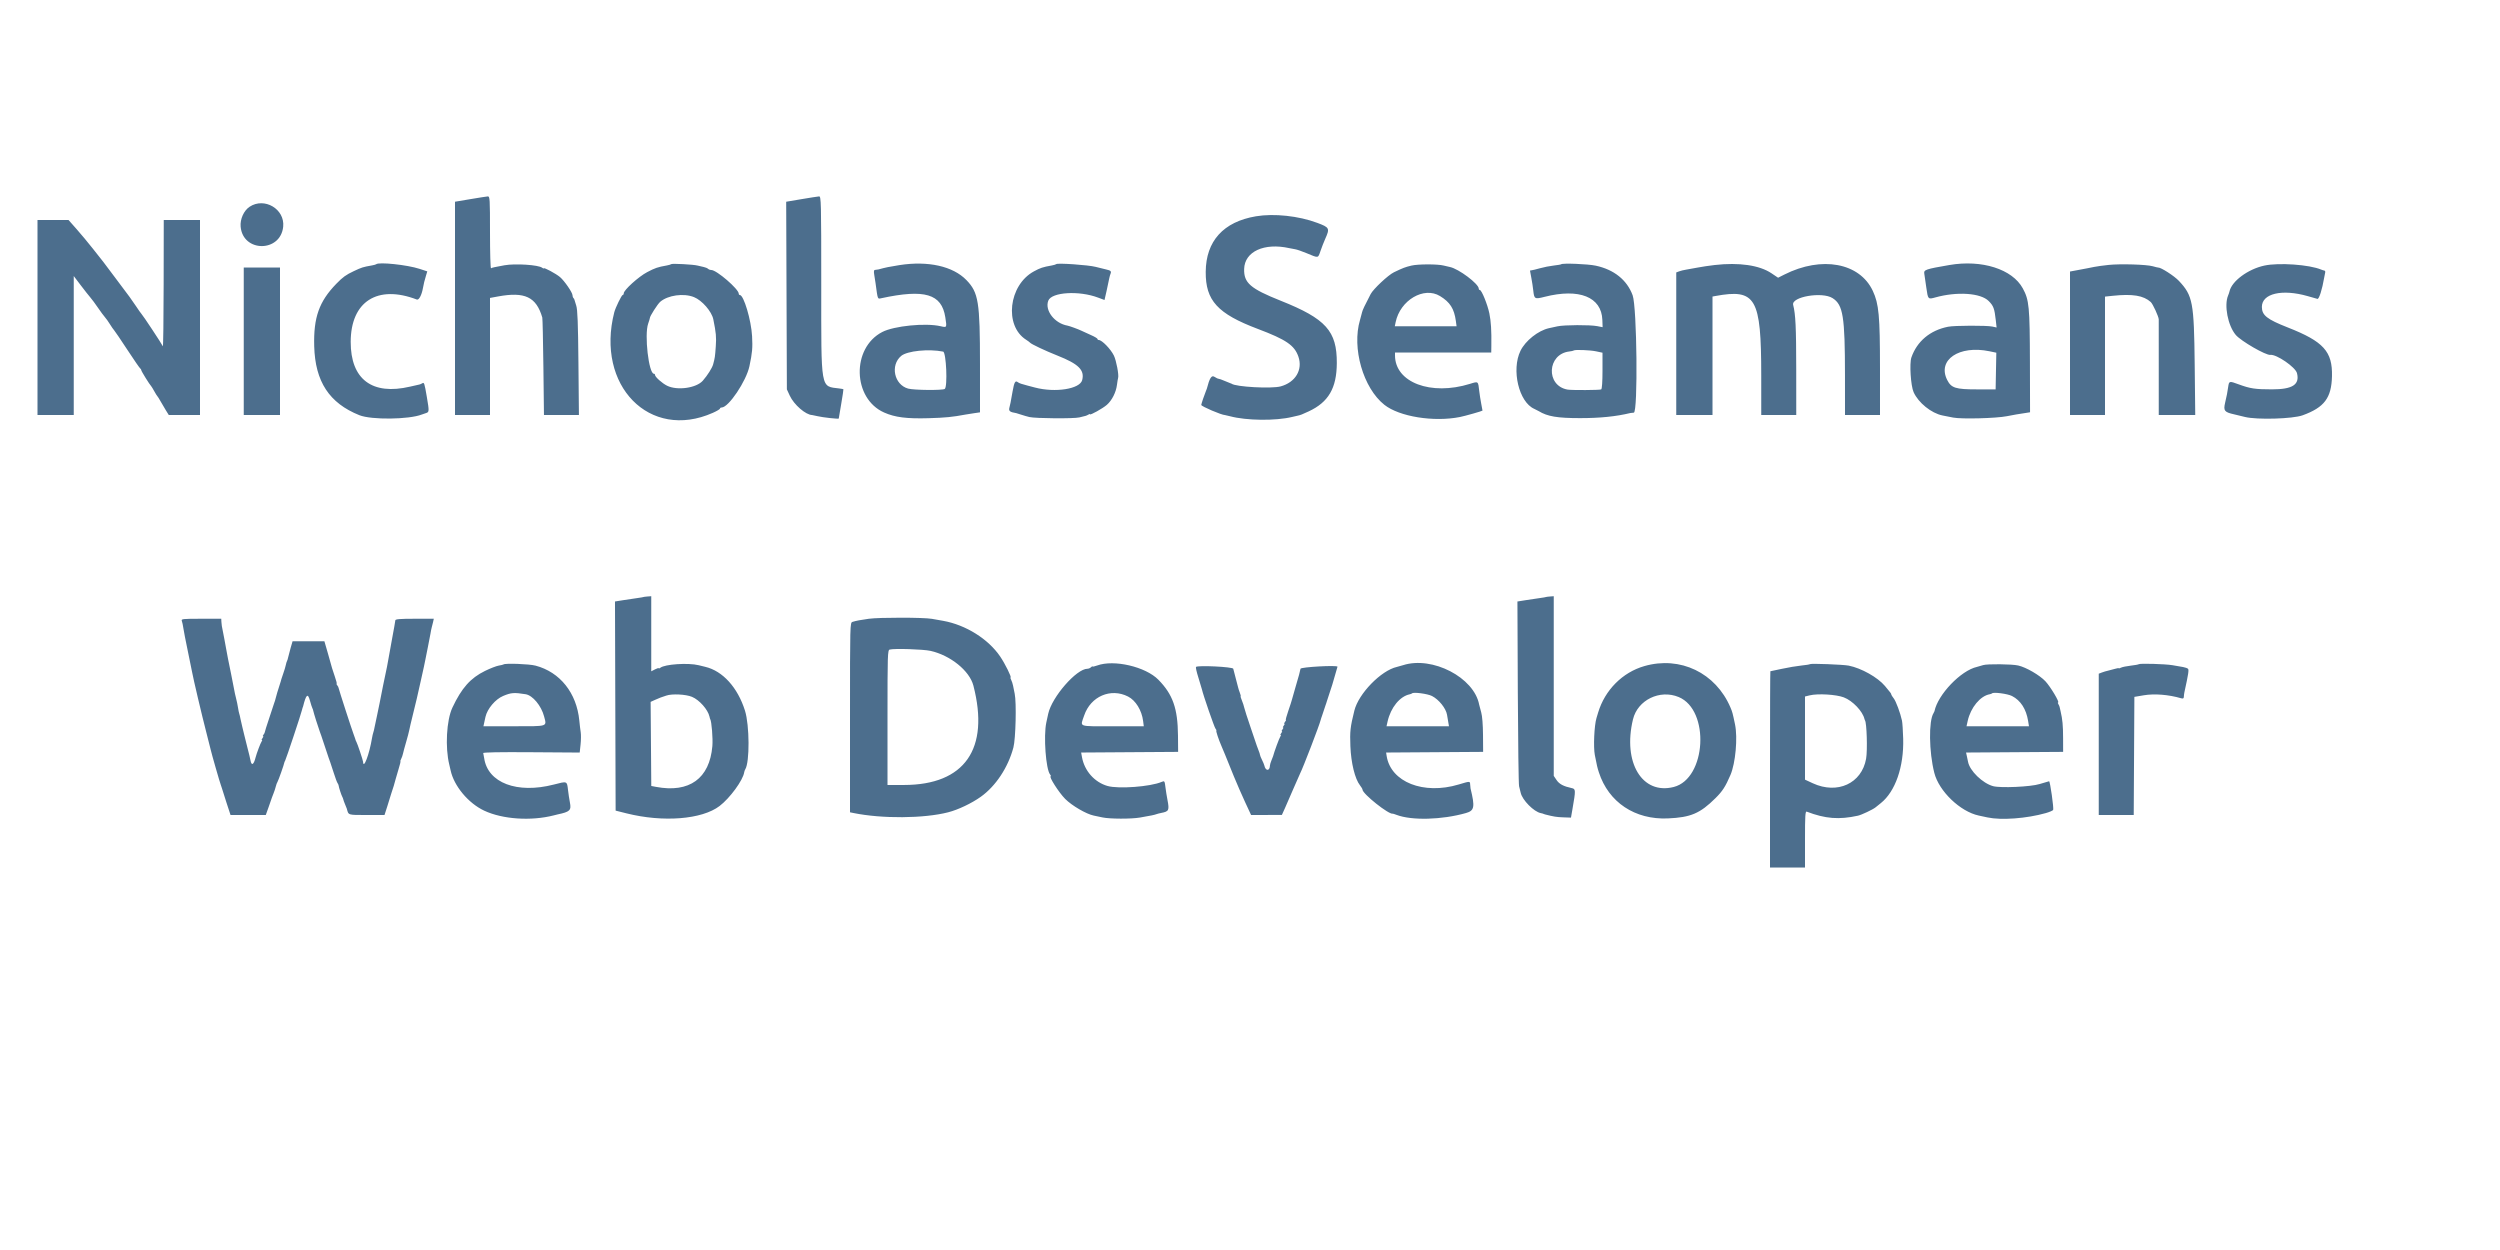 <svg id="svg" version="1.1" width="400" height="200" xmlns="http://www.w3.org/2000/svg" xmlns:xlink="http://www.w3.org/1999/xlink" style="display: block;"><g id="svgg"><path id="path0" d="" stroke="none" fill="#4a6b8c" fill-rule="evenodd"></path><path id="path1" d="M75.250 31.863 L 72.800 32.276 72.800 49.338 L 72.800 66.400 75.600 66.400 L 78.400 66.400 78.400 57.035 L 78.400 47.669 79.673 47.435 C 83.979 46.641,85.797 47.504,86.766 50.800 C 86.815 50.965,86.895 54.542,86.944 58.750 L 87.033 66.400 89.830 66.400 L 92.627 66.400 92.549 58.050 C 92.490 51.694,92.406 49.509,92.198 48.900 C 92.048 48.460,91.920 48.040,91.913 47.967 C 91.906 47.893,91.833 47.766,91.750 47.683 C 91.668 47.601,91.600 47.400,91.600 47.237 C 91.600 46.805,90.304 44.923,89.595 44.327 C 88.950 43.783,87.000 42.736,87.000 42.933 C 87.000 42.997,86.888 42.956,86.750 42.843 C 86.185 42.379,82.426 42.131,80.700 42.446 C 79.144 42.729,78.726 42.822,78.564 42.922 C 78.474 42.978,78.400 40.408,78.400 37.212 C 78.400 31.801,78.376 31.402,78.050 31.425 C 77.858 31.438,76.598 31.635,75.250 31.863 M128.245 31.863 L 125.790 32.278 125.845 47.289 L 125.900 62.300 126.361 63.300 C 127.029 64.751,128.918 66.388,129.949 66.408 C 130.032 66.410,130.415 66.491,130.800 66.588 C 131.560 66.780,134.199 67.073,134.201 66.966 C 134.202 66.930,134.380 65.870,134.597 64.612 C 134.813 63.353,134.970 62.304,134.945 62.279 C 134.920 62.254,134.630 62.199,134.300 62.157 C 131.246 61.767,131.400 62.643,131.400 45.637 C 131.400 32.202,131.380 31.401,131.050 31.425 C 130.858 31.438,129.595 31.636,128.245 31.863 M39.932 33.084 C 39.010 33.696,38.395 35.065,38.502 36.267 C 38.872 40.409,44.899 40.406,45.311 36.264 C 45.591 33.450,42.306 31.507,39.932 33.084 M200.951 34.607 C 195.742 35.484,192.947 38.577,192.915 43.500 C 192.884 48.091,194.808 50.195,201.259 52.630 C 205.786 54.338,207.119 55.250,207.745 57.065 C 208.469 59.168,207.271 61.175,204.903 61.823 C 203.447 62.221,197.687 61.904,197.050 61.390 C 197.023 61.368,196.933 61.333,196.850 61.313 C 196.768 61.292,196.352 61.124,195.926 60.938 C 195.500 60.752,195.069 60.600,194.969 60.600 C 194.868 60.600,194.573 60.460,194.312 60.290 C 193.848 59.985,193.528 60.486,193.091 62.200 C 193.077 62.255,193.007 62.435,192.936 62.600 C 192.715 63.113,192.200 64.643,192.200 64.788 C 192.200 65.018,195.471 66.416,196.000 66.412 C 196.055 66.412,196.415 66.496,196.800 66.599 C 199.435 67.304,204.099 67.356,206.750 66.710 C 206.998 66.649,207.403 66.557,207.650 66.504 C 208.085 66.412,208.329 66.316,209.400 65.817 C 212.560 64.346,213.869 62.094,213.890 58.100 C 213.916 52.963,212.149 51.000,204.905 48.113 C 200.053 46.179,198.998 45.261,199.064 43.028 C 199.147 40.242,202.271 38.806,206.291 39.704 C 206.516 39.755,206.937 39.834,207.226 39.880 C 207.516 39.927,208.326 40.205,209.026 40.498 C 211.003 41.324,210.871 41.344,211.277 40.162 C 211.477 39.578,211.819 38.702,212.037 38.216 C 212.795 36.527,212.730 36.395,210.764 35.658 C 207.791 34.543,203.843 34.120,200.951 34.607 M6.000 50.800 L 6.000 66.400 8.900 66.400 L 11.800 66.400 11.800 55.283 L 11.800 44.166 12.911 45.633 C 13.522 46.439,14.220 47.325,14.461 47.600 C 14.703 47.876,15.250 48.615,15.678 49.243 C 16.106 49.871,16.604 50.545,16.784 50.742 C 16.965 50.939,17.321 51.440,17.576 51.855 C 17.831 52.271,18.143 52.721,18.270 52.855 C 18.396 52.990,19.355 54.405,20.400 56.000 C 21.445 57.595,22.367 58.930,22.450 58.967 C 22.532 59.003,22.600 59.117,22.600 59.220 C 22.600 59.384,23.935 61.537,24.199 61.800 C 24.255 61.855,24.473 62.215,24.685 62.600 C 24.897 62.985,25.122 63.345,25.185 63.400 C 25.248 63.455,25.473 63.815,25.685 64.200 C 25.897 64.585,26.280 65.237,26.538 65.650 L 27.005 66.400 29.503 66.400 L 32.000 66.400 32.000 50.800 L 32.000 35.200 29.100 35.200 L 26.200 35.200 26.184 45.450 C 26.176 51.088,26.116 55.565,26.053 55.400 C 25.929 55.080,22.816 50.368,22.617 50.200 C 22.552 50.145,22.171 49.605,21.770 49.000 C 21.369 48.395,20.899 47.720,20.727 47.500 C 20.554 47.280,19.610 46.020,18.630 44.700 C 17.649 43.380,16.703 42.120,16.527 41.900 C 16.351 41.680,15.605 40.735,14.869 39.800 C 14.133 38.865,12.953 37.448,12.247 36.650 L 10.964 35.200 8.482 35.200 L 6.000 35.200 6.000 50.800 M60.183 42.281 C 60.138 42.326,59.830 42.411,59.500 42.469 C 58.030 42.732,57.914 42.768,56.600 43.385 C 55.352 43.971,54.851 44.334,53.812 45.403 C 51.053 48.242,50.150 50.796,50.274 55.400 C 50.427 61.055,52.683 64.499,57.500 66.431 C 59.416 67.200,65.430 67.133,67.500 66.320 C 67.610 66.276,67.903 66.176,68.150 66.097 C 68.683 65.927,68.689 65.828,68.292 63.500 C 67.912 61.269,67.867 61.135,67.551 61.332 C 67.413 61.418,67.210 61.505,67.100 61.524 C 66.990 61.543,66.323 61.695,65.617 61.860 C 59.541 63.287,56.102 60.696,56.112 54.700 C 56.123 48.238,60.390 45.506,66.695 47.926 C 67.025 48.052,67.469 47.221,67.669 46.100 C 67.797 45.384,67.912 44.917,68.172 44.061 L 68.366 43.421 67.133 43.017 C 65.168 42.373,60.587 41.888,60.183 42.281 M107.400 42.261 C 107.345 42.317,107.030 42.411,106.700 42.471 C 105.204 42.740,104.831 42.867,103.544 43.543 C 102.170 44.265,99.800 46.409,99.800 46.930 C 99.800 47.078,99.722 47.200,99.627 47.200 C 99.461 47.200,98.472 49.231,98.287 49.951 C 95.276 61.692,103.942 70.546,114.050 66.056 C 114.683 65.775,115.200 65.468,115.200 65.373 C 115.200 65.278,115.319 65.200,115.466 65.200 C 116.569 65.200,119.407 60.976,119.912 58.583 C 120.366 56.432,120.434 55.663,120.334 53.800 C 120.196 51.225,118.999 47.200,118.373 47.200 C 118.278 47.200,118.200 47.105,118.200 46.988 C 118.200 46.257,114.656 43.200,113.809 43.200 C 113.628 43.200,113.395 43.115,113.290 43.012 C 113.186 42.909,112.875 42.778,112.600 42.722 C 112.325 42.666,111.875 42.561,111.600 42.489 C 110.942 42.317,107.528 42.131,107.400 42.261 M143.900 42.419 C 142.307 42.669,141.675 42.799,140.550 43.109 C 140.468 43.131,140.253 43.161,140.074 43.175 C 139.804 43.196,139.773 43.345,139.891 44.050 C 139.969 44.518,140.058 45.080,140.087 45.300 C 140.446 47.961,140.404 47.847,140.971 47.724 C 147.955 46.211,150.668 47.014,151.249 50.764 C 151.509 52.447,151.518 52.431,150.494 52.194 C 148.101 51.639,143.059 52.139,141.162 53.120 C 136.211 55.678,136.402 63.766,141.465 66.005 C 143.213 66.778,145.067 67.014,148.600 66.911 C 151.275 66.834,152.390 66.724,154.500 66.327 C 154.720 66.285,155.328 66.189,155.850 66.113 L 156.800 65.975 156.798 58.238 C 156.797 48.286,156.558 46.812,154.632 44.818 C 152.482 42.592,148.491 41.700,143.900 42.419 M169.000 42.259 C 168.945 42.316,168.630 42.411,168.300 42.471 C 166.820 42.737,166.456 42.858,165.411 43.428 C 161.378 45.626,160.641 52.111,164.170 54.354 C 164.461 54.539,164.745 54.749,164.800 54.820 C 164.982 55.054,167.270 56.135,169.200 56.899 C 172.578 58.237,173.558 59.208,173.151 60.814 C 172.788 62.242,168.853 62.864,165.600 62.007 C 164.995 61.848,164.455 61.706,164.400 61.692 C 163.513 61.470,163.057 61.311,162.859 61.155 C 162.447 60.832,162.276 61.131,162.010 62.641 C 161.672 64.554,161.661 64.609,161.499 65.241 C 161.365 65.767,161.582 65.936,162.600 66.101 C 162.655 66.110,163.015 66.222,163.400 66.351 C 163.785 66.480,164.370 66.649,164.700 66.727 C 165.684 66.958,171.836 67.003,172.700 66.786 C 173.140 66.675,173.590 66.563,173.700 66.537 C 173.810 66.510,174.013 66.418,174.150 66.333 C 174.288 66.247,174.400 66.223,174.400 66.280 C 174.400 66.489,176.444 65.349,177.098 64.775 C 177.916 64.057,178.563 62.778,178.713 61.585 C 178.774 61.098,178.858 60.595,178.899 60.467 C 179.046 60.011,178.608 57.687,178.226 56.900 C 177.719 55.853,176.307 54.400,175.798 54.400 C 175.689 54.400,175.600 54.325,175.600 54.234 C 175.600 54.143,175.128 53.862,174.550 53.610 C 173.972 53.358,173.275 53.040,173.000 52.902 C 172.571 52.687,171.103 52.152,170.800 52.100 C 168.735 51.745,167.129 49.660,167.725 48.108 C 168.253 46.732,172.649 46.463,175.700 47.620 C 176.250 47.829,176.709 48.000,176.721 48.000 C 176.741 48.000,177.308 45.407,177.487 44.500 C 177.530 44.280,177.624 43.952,177.696 43.770 C 177.842 43.403,177.699 43.271,176.986 43.114 C 176.719 43.056,175.960 42.868,175.300 42.698 C 174.131 42.395,169.200 42.052,169.000 42.259 M225.833 42.494 C 224.805 42.741,224.503 42.856,223.020 43.569 C 222.112 44.005,219.730 46.238,219.306 47.051 C 218.367 48.850,217.989 49.651,217.931 49.960 C 217.896 50.147,217.747 50.705,217.600 51.200 C 216.268 55.688,218.108 62.087,221.503 64.772 C 223.905 66.670,229.404 67.556,233.600 66.720 C 234.390 66.563,237.200 65.765,237.200 65.698 C 237.200 65.674,237.107 65.170,236.993 64.577 C 236.879 63.985,236.740 63.095,236.683 62.600 C 236.497 60.954,236.548 60.996,235.204 61.414 C 228.934 63.366,223.200 61.192,223.200 56.864 L 223.200 56.400 230.900 56.400 L 238.600 56.400 238.615 55.350 C 238.651 52.902,238.560 51.419,238.299 50.148 C 238.004 48.713,237.062 46.400,236.773 46.400 C 236.678 46.400,236.600 46.301,236.600 46.180 C 236.600 45.419,233.390 43.009,231.994 42.722 C 231.723 42.666,231.275 42.562,231.000 42.491 C 230.028 42.238,226.890 42.241,225.833 42.494 M249.783 42.283 C 249.738 42.328,249.205 42.419,248.600 42.486 C 247.995 42.552,247.005 42.746,246.400 42.918 C 245.795 43.089,245.188 43.238,245.050 43.248 C 244.913 43.258,244.800 43.284,244.800 43.306 C 244.800 43.328,244.894 43.830,245.008 44.423 C 245.123 45.015,245.266 45.950,245.325 46.500 C 245.472 47.849,245.556 47.895,247.131 47.494 C 252.667 46.081,256.244 47.509,256.377 51.185 L 256.419 52.350 255.560 52.184 C 254.384 51.956,250.302 51.974,249.200 52.211 C 248.705 52.317,248.087 52.452,247.828 52.510 C 246.105 52.896,244.067 54.514,243.281 56.121 C 241.792 59.164,243.018 64.341,245.482 65.417 C 245.712 65.517,246.035 65.682,246.200 65.783 C 247.586 66.632,249.168 66.900,252.800 66.900 C 256.004 66.900,258.551 66.643,260.850 66.086 C 260.933 66.066,261.185 66.039,261.412 66.025 C 262.086 65.984,261.916 49.131,261.221 47.244 C 260.319 44.791,258.237 43.126,255.297 42.503 C 254.044 42.237,249.992 42.076,249.783 42.283 M274.343 42.404 C 273.487 42.502,272.272 42.683,271.643 42.807 C 271.014 42.930,270.187 43.079,269.804 43.138 C 269.421 43.197,268.903 43.323,268.654 43.418 L 268.200 43.590 268.200 54.995 L 268.200 66.400 271.100 66.400 L 274.000 66.400 274.000 56.923 L 274.000 47.447 274.450 47.364 C 280.943 46.168,281.795 47.639,281.798 60.050 L 281.800 66.400 284.600 66.400 L 287.400 66.400 287.396 59.050 C 287.392 52.373,287.293 50.290,286.907 48.788 C 286.572 47.485,291.548 46.631,293.219 47.705 C 294.897 48.783,295.191 50.617,295.196 60.050 L 295.200 66.400 298.000 66.400 L 300.800 66.400 300.799 58.950 C 300.797 50.516,300.621 48.619,299.647 46.538 C 297.542 42.039,291.466 40.919,285.497 43.930 L 284.493 44.436 283.431 43.721 C 281.516 42.432,278.243 41.958,274.343 42.404 M311.900 42.403 C 308.092 43.061,307.790 43.164,307.884 43.770 C 307.929 44.061,308.078 45.088,308.215 46.050 C 308.481 47.915,308.480 47.914,309.675 47.583 C 313.142 46.620,316.913 46.877,318.190 48.164 C 318.964 48.943,319.113 49.347,319.328 51.251 L 319.457 52.401 318.779 52.251 C 317.893 52.054,312.730 52.073,311.700 52.277 C 308.816 52.848,306.719 54.604,305.821 57.200 C 305.493 58.150,305.722 61.728,306.176 62.743 C 306.934 64.437,309.015 66.116,310.800 66.475 C 311.075 66.530,311.840 66.682,312.500 66.812 C 313.841 67.077,319.397 66.934,321.100 66.592 C 321.650 66.481,322.325 66.355,322.600 66.311 C 322.875 66.268,323.484 66.172,323.954 66.098 L 324.808 65.963 324.788 58.032 C 324.765 49.048,324.665 48.008,323.645 46.135 C 321.972 43.060,317.086 41.508,311.900 42.403 M337.366 42.389 C 336.523 42.477,335.488 42.620,335.066 42.707 C 334.645 42.793,334.165 42.889,334.000 42.920 C 333.835 42.951,333.138 43.082,332.450 43.211 L 331.200 43.445 331.200 54.923 L 331.200 66.400 334.000 66.400 L 336.800 66.400 336.800 56.928 L 336.800 47.457 338.029 47.328 C 341.221 46.995,342.953 47.278,344.119 48.324 C 344.451 48.622,345.386 50.653,345.398 51.101 C 345.399 51.155,345.400 54.620,345.400 58.800 L 345.400 66.400 348.319 66.400 L 351.238 66.400 351.151 58.350 C 351.043 48.351,350.849 47.318,348.632 44.948 C 347.879 44.143,345.728 42.761,345.299 42.806 C 345.242 42.813,344.859 42.721,344.448 42.602 C 343.448 42.315,339.275 42.189,337.366 42.389 M362.293 42.494 C 359.651 43.070,357.057 45.002,356.712 46.653 C 356.684 46.789,356.588 47.068,356.500 47.273 C 355.830 48.832,356.457 52.086,357.716 53.582 C 358.544 54.567,362.545 56.878,363.253 56.781 C 364.220 56.648,367.278 58.744,367.519 59.706 C 367.980 61.542,366.803 62.301,363.500 62.297 C 360.830 62.295,360.042 62.176,358.200 61.500 C 356.658 60.934,356.655 60.935,356.505 61.934 C 356.352 62.954,356.320 63.123,356.013 64.463 C 355.725 65.720,355.904 65.947,357.455 66.293 C 357.700 66.348,358.485 66.538,359.200 66.715 C 361.112 67.189,366.836 67.025,368.417 66.450 C 371.895 65.186,373.036 63.669,373.117 60.200 C 373.210 56.236,371.772 54.647,366.063 52.402 C 362.707 51.083,361.900 50.443,361.900 49.106 C 361.900 46.958,365.126 46.201,369.247 47.383 C 369.936 47.581,370.629 47.778,370.786 47.821 C 371.050 47.894,371.552 46.313,371.874 44.400 C 371.920 44.125,371.990 43.769,372.029 43.609 C 372.068 43.449,372.010 43.306,371.900 43.292 C 371.790 43.277,371.565 43.208,371.400 43.139 C 369.506 42.337,364.607 41.991,362.293 42.494 M39.000 54.600 L 39.000 66.400 41.900 66.400 L 44.800 66.400 44.800 54.600 L 44.800 42.800 41.900 42.800 L 39.000 42.800 39.000 54.600 M230.400 47.368 C 232.008 48.349,232.668 49.385,232.936 51.350 L 233.052 52.200 228.110 52.200 L 223.168 52.200 223.302 51.550 C 224.028 48.031,227.822 45.795,230.400 47.368 M111.039 47.539 C 112.327 48.054,113.877 49.838,114.131 51.096 C 114.571 53.275,114.630 53.922,114.526 55.400 C 114.404 57.123,114.388 57.232,114.101 58.300 C 113.946 58.875,113.206 60.047,112.455 60.906 C 111.419 62.090,108.371 62.522,106.736 61.717 C 105.941 61.326,104.800 60.305,104.800 59.985 C 104.800 59.883,104.723 59.800,104.628 59.800 C 103.796 59.800,103.078 53.562,103.706 51.783 C 103.859 51.349,103.981 50.947,103.978 50.889 C 103.960 50.614,105.210 48.653,105.635 48.288 C 106.874 47.226,109.386 46.877,111.039 47.539 M150.900 56.257 C 151.400 56.358,151.639 61.925,151.156 62.232 C 150.774 62.474,146.220 62.431,145.302 62.176 C 143.067 61.556,142.407 58.440,144.194 56.943 C 145.150 56.143,148.581 55.792,150.900 56.257 M255.390 56.217 L 256.400 56.433 256.400 59.305 C 256.400 61.065,256.320 62.226,256.193 62.304 C 255.998 62.425,251.444 62.450,250.800 62.334 C 247.288 61.702,247.535 56.642,251.098 56.235 C 251.429 56.197,251.738 56.129,251.783 56.083 C 251.951 55.915,254.409 56.006,255.390 56.217 M318.308 56.202 L 319.411 56.431 319.355 59.365 L 319.300 62.300 316.300 62.300 C 312.891 62.300,312.200 62.081,311.550 60.793 C 309.933 57.587,313.455 55.194,318.308 56.202 M102.940 95.526 C 102.918 95.548,102.495 95.620,102.000 95.687 C 101.505 95.753,100.492 95.904,99.749 96.022 L 98.398 96.237 98.449 112.968 L 98.500 129.700 100.229 130.134 C 106.097 131.608,112.313 131.117,115.136 128.959 C 116.791 127.694,118.879 124.838,119.069 123.578 C 119.092 123.425,119.170 123.205,119.243 123.090 C 119.963 121.940,119.933 116.042,119.195 113.700 C 118.028 109.995,115.636 107.356,112.841 106.693 C 112.654 106.648,112.184 106.533,111.797 106.437 C 110.108 106.019,106.363 106.268,105.650 106.846 C 105.513 106.958,105.400 106.991,105.400 106.919 C 105.400 106.848,105.130 106.929,104.800 107.100 L 104.200 107.410 104.200 101.402 L 104.200 95.394 103.590 95.440 C 103.255 95.466,102.962 95.504,102.940 95.526 M247.340 95.526 C 247.318 95.548,246.895 95.620,246.400 95.687 C 245.905 95.753,244.890 95.904,244.144 96.023 L 242.788 96.238 242.850 110.769 C 242.885 118.761,242.976 125.525,243.053 125.800 C 243.130 126.075,243.246 126.542,243.310 126.838 C 243.564 128.010,245.421 129.889,246.533 130.100 C 246.735 130.138,246.900 130.183,246.900 130.200 C 246.900 130.217,247.035 130.265,247.200 130.307 C 248.599 130.666,249.053 130.738,250.128 130.776 L 251.356 130.819 251.593 129.460 C 252.127 126.394,252.122 126.236,251.477 126.097 C 250.164 125.814,249.485 125.454,249.053 124.813 L 248.600 124.141 248.600 109.767 L 248.600 95.394 247.990 95.440 C 247.655 95.466,247.362 95.504,247.340 95.526 M139.000 99.004 C 137.703 99.182,136.945 99.327,136.398 99.501 C 136.005 99.625,136.000 99.824,136.000 114.798 L 136.000 129.968 136.550 130.081 C 141.127 131.016,147.808 130.966,151.700 129.969 C 153.306 129.557,155.447 128.540,156.932 127.482 C 159.316 125.785,161.300 122.785,162.144 119.600 C 162.511 118.217,162.651 112.418,162.352 111.000 C 162.271 110.615,162.155 110.039,162.093 109.719 C 162.031 109.400,161.892 108.972,161.783 108.769 C 161.675 108.566,161.633 108.400,161.690 108.400 C 161.902 108.400,160.811 106.195,160.034 105.050 C 158.120 102.232,154.531 99.984,150.900 99.331 C 150.570 99.272,149.760 99.128,149.100 99.013 C 147.754 98.777,140.695 98.771,139.000 99.004 M29.091 99.350 C 29.165 99.542,29.276 100.060,29.336 100.500 C 29.397 100.940,29.712 102.560,30.035 104.100 C 30.359 105.640,30.671 107.170,30.728 107.500 C 30.904 108.511,32.329 114.561,32.990 117.100 C 33.333 118.420,33.657 119.700,33.709 119.943 C 33.852 120.601,35.188 125.252,35.334 125.600 C 35.404 125.765,35.482 126.001,35.509 126.124 C 35.535 126.247,35.856 127.260,36.221 128.374 L 36.885 130.400 39.706 130.400 L 42.526 130.400 43.008 129.050 C 43.273 128.308,43.500 127.655,43.512 127.600 C 43.524 127.545,43.638 127.249,43.765 126.941 C 43.893 126.634,44.055 126.139,44.126 125.841 C 44.197 125.544,44.321 125.210,44.401 125.100 C 44.528 124.926,45.465 122.271,45.495 122.000 C 45.501 121.945,45.560 121.810,45.626 121.700 C 45.775 121.452,48.212 114.118,48.303 113.644 C 48.340 113.455,48.388 113.278,48.410 113.250 C 48.432 113.222,48.467 113.133,48.488 113.050 C 48.992 111.054,49.252 110.845,49.605 112.150 C 49.746 112.672,49.913 113.190,49.975 113.300 C 50.038 113.410,50.105 113.609,50.126 113.743 C 50.164 113.993,50.941 116.468,51.148 117.000 C 51.213 117.165,51.284 117.368,51.308 117.450 C 51.331 117.533,51.373 117.645,51.400 117.700 C 51.428 117.755,51.473 117.890,51.500 118.000 C 51.528 118.110,51.573 118.245,51.600 118.300 C 51.627 118.355,51.673 118.490,51.700 118.600 C 51.727 118.710,51.773 118.845,51.800 118.900 C 51.828 118.955,51.873 119.090,51.900 119.200 C 51.928 119.310,51.973 119.445,52.000 119.500 C 52.028 119.555,52.073 119.690,52.100 119.800 C 52.127 119.910,52.173 120.045,52.200 120.100 C 52.227 120.155,52.273 120.290,52.300 120.400 C 52.328 120.510,52.373 120.645,52.400 120.700 C 52.428 120.755,52.473 120.890,52.500 121.000 C 52.528 121.110,52.573 121.245,52.600 121.300 C 52.627 121.355,52.669 121.468,52.692 121.550 C 52.716 121.633,52.787 121.835,52.852 122.000 C 52.916 122.165,53.168 122.930,53.411 123.700 C 53.654 124.470,53.924 125.190,54.010 125.300 C 54.096 125.410,54.174 125.590,54.184 125.700 C 54.209 125.975,54.626 127.255,54.771 127.500 C 54.836 127.610,54.905 127.790,54.925 127.900 C 54.944 128.010,55.074 128.370,55.213 128.700 C 55.353 129.030,55.478 129.345,55.493 129.400 C 55.772 130.447,55.621 130.400,58.674 130.400 L 61.521 130.400 61.983 128.965 C 62.238 128.176,62.467 127.433,62.493 127.315 C 62.518 127.197,62.591 126.965,62.655 126.800 C 62.821 126.367,63.197 125.122,63.297 124.679 C 63.343 124.471,63.557 123.738,63.772 123.050 C 63.987 122.363,64.123 121.800,64.075 121.800 C 64.026 121.800,64.075 121.634,64.183 121.431 C 64.292 121.228,64.425 120.845,64.479 120.581 C 64.533 120.316,64.758 119.485,64.979 118.734 C 65.200 117.982,65.425 117.127,65.479 116.834 C 65.532 116.540,65.625 116.120,65.684 115.900 C 65.842 115.315,66.561 112.356,66.683 111.788 C 66.741 111.519,67.054 110.130,67.379 108.700 C 67.703 107.270,68.014 105.830,68.068 105.500 C 68.122 105.170,68.302 104.270,68.467 103.500 C 68.631 102.730,68.816 101.777,68.877 101.383 C 68.938 100.988,69.028 100.538,69.077 100.383 C 69.126 100.227,69.221 99.853,69.287 99.550 L 69.408 99.000 66.337 99.000 C 64.021 99.000,63.263 99.061,63.254 99.250 C 63.246 99.388,63.013 100.715,62.734 102.200 C 62.456 103.685,62.179 105.215,62.118 105.600 C 62.057 105.985,61.966 106.480,61.916 106.700 C 61.707 107.625,60.828 111.948,60.737 112.500 C 60.683 112.830,60.497 113.730,60.324 114.500 C 60.150 115.270,59.970 116.125,59.922 116.400 C 59.875 116.675,59.787 117.035,59.727 117.200 C 59.668 117.365,59.574 117.770,59.520 118.100 C 59.093 120.692,58.150 123.191,58.092 121.883 C 58.081 121.645,57.183 118.961,57.026 118.700 C 56.960 118.590,56.893 118.433,56.878 118.350 C 56.863 118.267,56.828 118.155,56.800 118.100 C 56.773 118.045,56.731 117.933,56.708 117.850 C 56.684 117.767,56.613 117.565,56.549 117.400 C 56.286 116.727,54.199 110.285,54.183 110.100 C 54.174 109.990,54.073 109.788,53.959 109.650 C 53.844 109.513,53.802 109.400,53.865 109.400 C 53.927 109.400,53.796 108.883,53.573 108.250 C 53.350 107.618,53.150 107.010,53.128 106.900 C 53.107 106.790,52.822 105.778,52.496 104.650 L 51.903 102.600 49.357 102.600 L 46.811 102.600 46.499 103.672 C 46.328 104.262,46.151 104.938,46.105 105.173 C 46.060 105.409,45.977 105.675,45.922 105.765 C 45.866 105.855,45.778 106.147,45.726 106.414 C 45.674 106.681,45.493 107.284,45.324 107.753 C 45.154 108.222,45.018 108.627,45.021 108.653 C 45.024 108.679,44.982 108.835,44.928 109.000 C 44.489 110.354,44.151 111.473,44.096 111.759 C 44.060 111.946,44.012 112.123,43.990 112.150 C 43.968 112.178,43.928 112.290,43.900 112.400 C 43.873 112.510,43.828 112.645,43.800 112.700 C 43.773 112.755,43.735 112.868,43.717 112.950 C 43.699 113.033,43.388 113.975,43.027 115.045 C 42.666 116.115,42.369 117.060,42.368 117.145 C 42.367 117.230,42.273 117.413,42.159 117.550 C 42.044 117.688,42.018 117.800,42.100 117.800 C 42.182 117.800,42.137 117.935,42.000 118.100 C 41.863 118.265,41.818 118.400,41.900 118.400 C 41.982 118.400,41.960 118.513,41.851 118.650 C 41.698 118.843,41.050 120.566,40.891 121.200 C 40.600 122.367,40.241 122.577,40.081 121.675 C 40.025 121.359,39.800 120.425,39.582 119.600 C 39.363 118.775,39.139 117.875,39.083 117.600 C 39.027 117.325,38.886 116.740,38.769 116.300 C 38.652 115.860,38.519 115.275,38.472 115.000 C 38.426 114.725,38.343 114.373,38.288 114.217 C 38.233 114.062,38.139 113.612,38.081 113.217 C 38.022 112.823,37.879 112.140,37.764 111.700 C 37.648 111.260,37.511 110.630,37.459 110.300 C 37.408 109.970,37.187 108.845,36.969 107.800 C 36.750 106.755,36.530 105.675,36.480 105.400 C 36.429 105.125,36.295 104.405,36.182 103.800 C 36.068 103.195,35.936 102.475,35.888 102.200 C 35.760 101.474,35.538 100.324,35.491 100.150 C 35.468 100.067,35.439 99.775,35.425 99.500 L 35.400 99.000 32.179 99.000 C 29.193 99.000,28.967 99.026,29.091 99.350 M148.878 104.139 C 152.070 104.851,155.129 107.327,155.743 109.696 C 158.367 119.831,154.354 125.584,144.650 125.597 L 142.000 125.600 142.000 114.815 C 142.000 104.714,142.022 104.023,142.350 103.931 C 143.070 103.729,147.701 103.876,148.878 104.139 M80.553 106.314 C 80.517 106.350,80.176 106.432,79.794 106.496 C 79.412 106.561,78.427 106.943,77.605 107.346 C 75.274 108.489,73.864 110.076,72.382 113.224 C 71.440 115.224,71.203 119.599,71.888 122.350 C 71.950 122.597,72.043 123.003,72.096 123.250 C 72.630 125.757,74.929 128.515,77.481 129.710 C 80.424 131.088,84.955 131.394,88.600 130.461 C 88.875 130.390,89.145 130.323,89.200 130.311 C 91.198 129.889,91.436 129.659,91.184 128.386 C 91.088 127.899,90.952 127.005,90.882 126.400 C 90.714 124.945,90.779 124.969,88.600 125.531 C 82.735 127.045,78.037 125.259,77.467 121.300 C 77.420 120.970,77.352 120.610,77.316 120.500 C 77.273 120.368,79.900 120.319,85.002 120.355 L 92.752 120.409 92.890 119.128 C 92.965 118.423,92.977 117.544,92.916 117.173 C 92.855 116.803,92.754 115.960,92.691 115.300 C 92.269 110.876,89.609 107.535,85.685 106.501 C 84.665 106.232,80.776 106.090,80.553 106.314 M175.550 106.477 C 175.138 106.629,174.800 106.700,174.800 106.636 C 174.800 106.572,174.692 106.628,174.560 106.760 C 174.428 106.892,174.173 107.000,173.994 107.000 C 172.238 107.000,168.312 111.502,167.715 114.200 C 167.654 114.475,167.517 115.105,167.411 115.600 C 166.945 117.765,167.335 123.098,168.019 123.923 C 168.145 124.075,168.188 124.200,168.113 124.200 C 167.754 124.200,169.430 126.825,170.428 127.826 C 171.515 128.914,173.800 130.248,175.000 130.493 C 175.275 130.549,175.905 130.683,176.400 130.789 C 177.570 131.041,180.997 131.050,182.400 130.806 C 184.209 130.491,184.685 130.394,185.000 130.276 C 185.165 130.215,185.516 130.123,185.781 130.073 C 187.032 129.834,187.116 129.660,186.793 127.977 C 186.679 127.385,186.537 126.495,186.477 126.001 C 186.349 124.939,186.325 124.904,185.859 125.106 C 184.082 125.873,178.942 126.259,177.200 125.755 C 175.124 125.155,173.517 123.343,173.119 121.152 L 172.983 120.405 180.741 120.352 L 188.500 120.300 188.478 117.700 C 188.442 113.356,187.654 111.111,185.338 108.755 C 183.291 106.671,178.224 105.492,175.550 106.477 M224.500 106.426 C 224.170 106.531,223.724 106.657,223.510 106.705 C 220.974 107.273,217.371 110.972,216.696 113.700 C 216.044 116.335,215.968 117.023,216.062 119.400 C 216.168 122.091,216.792 124.627,217.600 125.655 C 217.820 125.934,218.000 126.241,218.000 126.336 C 218.000 127.011,222.247 130.385,222.849 130.189 C 222.877 130.179,223.149 130.266,223.453 130.382 C 225.889 131.308,230.715 131.179,234.559 130.085 C 235.908 129.701,236.013 129.130,235.287 126.150 C 235.266 126.067,235.239 125.780,235.225 125.511 C 235.197 124.971,235.203 124.971,233.400 125.515 C 227.774 127.211,222.523 125.137,221.864 120.959 L 221.777 120.405 229.538 120.352 L 237.300 120.300 237.282 117.600 C 237.272 115.992,237.157 114.536,236.999 114.000 C 236.853 113.505,236.703 112.940,236.667 112.745 C 235.860 108.403,229.178 104.932,224.500 106.426 M263.100 106.573 C 259.602 107.578,256.790 110.402,255.704 114.000 C 255.688 114.055,255.566 114.460,255.434 114.900 C 255.077 116.089,254.924 119.530,255.172 120.800 C 255.512 122.550,255.575 122.816,255.821 123.579 C 257.369 128.363,261.590 131.178,266.867 130.946 C 270.525 130.784,272.014 130.149,274.486 127.694 C 275.607 126.580,276.071 125.862,276.873 123.995 C 277.684 122.108,278.051 118.041,277.603 115.900 C 277.222 114.079,277.178 113.915,276.876 113.205 C 274.516 107.657,268.839 104.924,263.100 106.573 M289.600 106.261 C 289.545 106.315,288.918 106.417,288.207 106.487 C 287.495 106.558,286.105 106.792,285.116 107.008 C 284.128 107.223,283.292 107.400,283.259 107.400 C 283.227 107.400,283.200 114.465,283.200 123.100 L 283.200 138.800 286.000 138.800 L 288.800 138.800 288.800 134.279 C 288.800 130.513,288.846 129.775,289.077 129.863 C 292.049 131.004,294.242 131.177,297.272 130.510 C 297.841 130.385,299.648 129.532,300.076 129.186 C 300.199 129.087,300.588 128.776,300.939 128.494 C 303.258 126.638,304.632 122.677,304.510 118.200 C 304.475 116.935,304.388 115.630,304.317 115.300 C 304.042 114.038,303.359 112.201,302.987 111.729 C 302.774 111.458,302.600 111.180,302.600 111.110 C 302.600 110.972,302.526 110.873,301.592 109.757 C 300.435 108.374,297.814 106.902,295.792 106.500 C 294.925 106.327,289.735 106.127,289.600 106.261 M317.300 106.418 C 316.970 106.528,316.524 106.657,316.310 106.705 C 313.739 107.281,310.058 111.124,309.514 113.800 C 309.503 113.855,309.436 113.990,309.366 114.100 C 308.570 115.347,308.634 120.296,309.490 123.662 C 310.235 126.596,313.629 129.854,316.600 130.489 C 316.875 130.547,317.505 130.683,318.000 130.789 C 320.216 131.266,324.277 130.962,327.340 130.091 C 327.912 129.928,328.436 129.704,328.504 129.593 C 328.636 129.380,328.019 125.000,327.857 125.000 C 327.805 125.000,327.118 125.202,326.331 125.449 C 324.925 125.891,320.093 126.110,318.900 125.786 C 317.208 125.327,315.140 123.314,314.883 121.875 C 314.861 121.751,314.781 121.369,314.706 121.027 L 314.569 120.405 322.335 120.352 L 330.100 120.300 330.095 118.100 C 330.091 116.071,330.002 115.112,329.694 113.800 C 329.629 113.525,329.557 113.210,329.533 113.100 C 329.509 112.990,329.418 112.788,329.333 112.650 C 329.247 112.513,329.228 112.400,329.291 112.400 C 329.588 112.400,328.092 109.891,327.270 109.009 C 326.352 108.025,324.173 106.762,322.900 106.476 C 321.883 106.248,317.934 106.206,317.300 106.418 M342.191 106.276 C 342.140 106.327,341.558 106.431,340.899 106.507 C 340.239 106.583,339.543 106.728,339.350 106.829 C 339.158 106.931,339.000 106.972,339.000 106.921 C 339.000 106.870,338.707 106.917,338.350 107.026 C 337.993 107.134,337.500 107.264,337.255 107.315 C 337.011 107.365,336.583 107.492,336.305 107.598 L 335.800 107.790 335.800 119.095 L 335.800 130.400 338.598 130.400 L 341.396 130.400 341.448 120.950 L 341.500 111.500 343.000 111.246 C 344.703 110.958,346.966 111.137,348.950 111.715 C 349.300 111.818,349.403 111.764,349.415 111.473 C 349.424 111.268,349.460 110.965,349.496 110.800 C 350.147 107.828,350.248 107.169,350.080 107.006 C 349.981 106.911,349.630 106.785,349.300 106.727 C 348.970 106.669,348.207 106.537,347.603 106.433 C 346.449 106.235,342.351 106.116,342.191 106.276 M191.358 106.709 C 191.293 106.774,191.459 107.519,191.727 108.364 C 191.996 109.209,192.255 110.074,192.303 110.286 C 192.521 111.244,194.277 116.329,194.477 116.581 C 194.600 116.735,194.663 116.870,194.618 116.881 C 194.508 116.907,194.963 118.289,195.447 119.400 C 195.663 119.895,195.909 120.480,195.993 120.700 C 196.189 121.210,196.360 121.633,197.411 124.200 C 197.884 125.355,198.699 127.222,199.222 128.350 L 200.174 130.400 202.637 130.395 L 205.100 130.391 205.573 129.345 C 205.833 128.770,206.449 127.355,206.942 126.200 C 207.434 125.045,207.919 123.943,208.020 123.750 C 208.484 122.863,211.147 115.931,211.305 115.200 C 211.340 115.035,211.388 114.878,211.410 114.850 C 211.432 114.822,211.472 114.710,211.500 114.600 C 211.528 114.490,211.572 114.355,211.600 114.300 C 211.628 114.245,211.673 114.110,211.700 114.000 C 211.728 113.890,211.773 113.755,211.800 113.700 C 211.828 113.645,211.873 113.510,211.900 113.400 C 211.928 113.290,211.972 113.155,212.000 113.100 C 212.028 113.045,212.072 112.910,212.100 112.800 C 212.128 112.690,212.168 112.578,212.190 112.550 C 212.212 112.522,212.261 112.365,212.299 112.200 C 212.337 112.035,212.542 111.405,212.756 110.800 C 212.969 110.195,213.153 109.631,213.165 109.548 C 213.176 109.464,213.369 108.802,213.593 108.077 C 213.817 107.351,214.000 106.720,214.000 106.674 C 214.000 106.397,208.134 106.721,208.081 107.000 C 207.979 107.533,207.834 108.067,207.292 109.900 C 206.999 110.890,206.730 111.835,206.693 112.000 C 206.657 112.165,206.401 112.953,206.125 113.750 C 205.849 114.547,205.674 115.200,205.736 115.200 C 205.798 115.200,205.737 115.335,205.600 115.500 C 205.463 115.665,205.418 115.800,205.500 115.800 C 205.582 115.800,205.537 115.935,205.400 116.100 C 205.263 116.265,205.218 116.400,205.300 116.400 C 205.382 116.400,205.337 116.535,205.200 116.700 C 205.063 116.865,205.018 117.000,205.100 117.000 C 205.182 117.000,205.137 117.135,205.000 117.300 C 204.863 117.465,204.818 117.600,204.900 117.600 C 204.982 117.600,204.960 117.713,204.851 117.850 C 204.701 118.040,203.858 120.328,203.691 121.000 C 203.678 121.055,203.562 121.353,203.433 121.663 C 203.305 121.973,203.197 122.333,203.194 122.463 C 203.168 123.414,202.489 123.411,202.289 122.459 C 202.261 122.326,202.094 121.930,201.919 121.578 C 201.744 121.226,201.600 120.868,201.600 120.782 C 201.600 120.696,201.496 120.373,201.369 120.063 C 201.242 119.753,201.114 119.410,201.084 119.300 C 201.053 119.190,200.611 117.885,200.101 116.400 C 199.591 114.915,199.131 113.485,199.078 113.222 C 199.025 112.959,198.856 112.442,198.701 112.072 C 198.547 111.702,198.459 111.400,198.505 111.400 C 198.552 111.400,198.494 111.153,198.377 110.850 C 198.260 110.547,198.137 110.165,198.102 110.000 C 198.068 109.835,197.892 109.160,197.710 108.500 C 197.529 107.840,197.354 107.165,197.321 107.000 C 197.261 106.694,191.647 106.420,191.358 106.709 M84.103 111.077 C 85.227 111.257,86.611 112.921,87.055 114.627 C 87.489 116.294,87.775 116.200,82.258 116.200 L 77.350 116.200 77.490 115.550 C 77.567 115.192,77.650 114.810,77.675 114.700 C 77.966 113.406,79.261 111.872,80.500 111.354 C 81.789 110.814,82.239 110.780,84.103 111.077 M180.495 111.448 C 181.708 112.067,182.685 113.657,182.899 115.361 L 183.005 116.200 178.004 116.200 C 172.351 116.200,172.824 116.379,173.467 114.478 C 174.505 111.415,177.715 110.030,180.495 111.448 M229.121 111.362 C 230.218 111.924,231.343 113.323,231.521 114.345 C 231.544 114.479,231.624 114.952,231.699 115.395 L 231.835 116.200 226.839 116.200 L 221.843 116.200 222.012 115.448 C 222.516 113.203,223.981 111.405,225.568 111.084 C 225.716 111.054,225.879 110.988,225.930 110.937 C 226.166 110.701,228.417 111.001,229.121 111.362 M321.921 111.362 C 323.301 112.069,324.190 113.444,324.498 115.350 L 324.635 116.200 319.639 116.200 L 314.643 116.200 314.831 115.350 C 315.306 113.203,316.852 111.335,318.368 111.076 C 318.516 111.051,318.679 110.988,318.730 110.937 C 318.966 110.701,321.217 111.001,321.921 111.362 M110.720 111.495 C 111.898 111.987,113.261 113.525,113.516 114.650 C 113.579 114.928,113.600 115.000,113.632 115.050 C 113.860 115.406,114.082 118.175,113.979 119.376 C 113.533 124.568,110.294 126.908,104.953 125.898 L 104.205 125.756 104.153 119.028 L 104.100 112.300 104.800 111.982 C 105.185 111.807,105.590 111.637,105.700 111.604 C 105.810 111.571,106.215 111.433,106.600 111.297 C 107.512 110.975,109.730 111.082,110.720 111.495 M268.597 111.529 C 273.624 113.623,273.017 124.579,267.800 125.916 C 262.751 127.209,259.613 122.006,261.276 115.100 C 262.022 111.999,265.572 110.268,268.597 111.529 M295.008 111.578 C 296.421 112.113,298.041 113.814,298.317 115.050 C 298.335 115.133,298.369 115.222,298.391 115.250 C 298.681 115.599,298.814 120.059,298.576 121.400 C 297.873 125.352,293.985 127.140,290.050 125.323 L 288.800 124.745 288.800 118.093 L 288.800 111.440 289.550 111.257 C 290.854 110.939,293.776 111.111,295.008 111.578 " stroke="none" fill="#4c6e8d" fill-rule="evenodd"></path></g></svg>